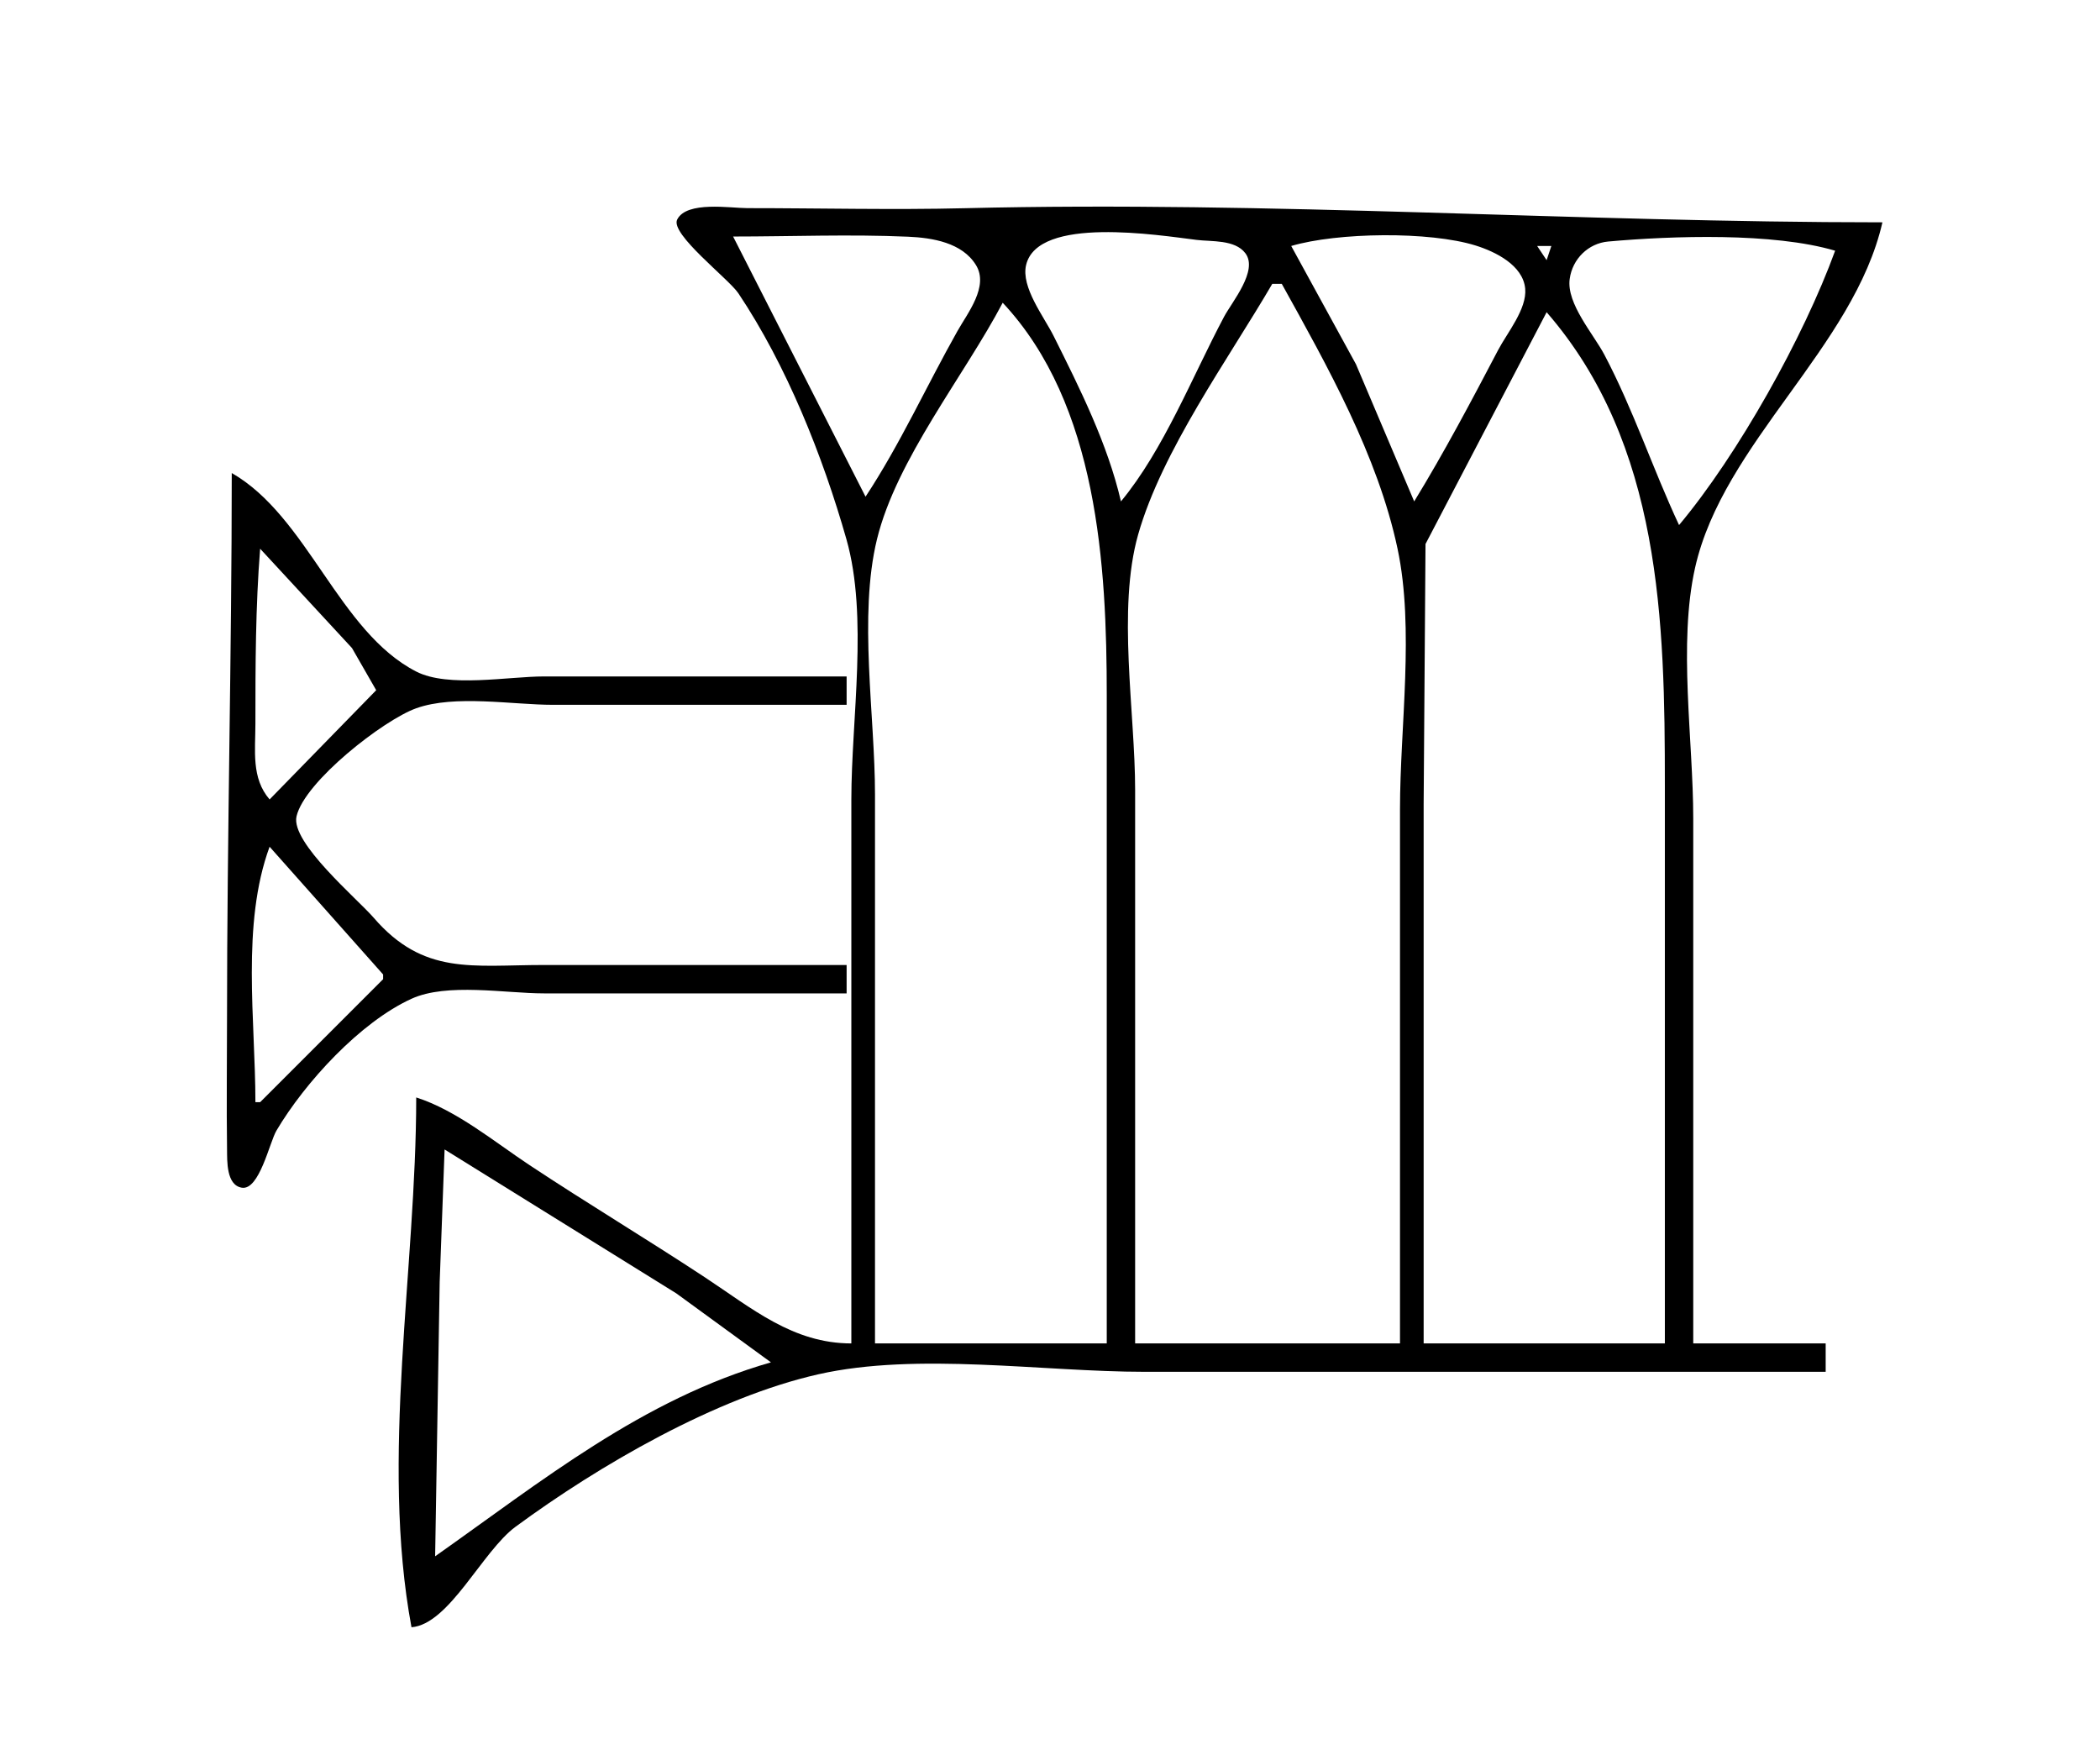 <?xml version="1.0" standalone="yes"?>
<svg xmlns="http://www.w3.org/2000/svg" width="444" height="371">
<path style="fill:#ffffff; stroke:none;" d="M0 0L0 371L444 371L444 0L0 0z"/>
<path style="fill:#000000; stroke:none;" d="M180 284C167.649 283.999 159.037 276.617 149 270.003C136.776 261.948 124.206 254.415 112 246.333C104.568 241.412 96.511 234.712 88 232C88 268.193 80.356 308.21 87 344C94.981 343.383 101.969 327.928 109 322.756C126.678 309.752 151.383 295.413 173 290.529C193.977 285.789 220.476 290 242 290L386 290L386 284L358 284L358 173C358 156.46 354.773 136.126 358.394 120C364.306 93.669 391.961 73.394 398 47C333.409 47 268.68 42.43 204 44.015C188.728 44.389 173.387 44 158 44C154.429 44 145.164 42.434 143.176 46.415C141.651 49.468 154.062 58.939 156.11 62C166.314 77.249 173.948 96.394 178.96 114C183.606 130.322 180 152.057 180 169L180 284z"/>
<path style="fill:#ffffff; stroke:none;" d="M155 50L183 105C190.323 93.895 195.895 81.583 202.424 70C204.596 66.148 209.109 60.544 206.353 56.044C203.432 51.273 197.115 50.265 192 50.039C179.715 49.497 167.298 50 155 50M237 106C246.04 95.09 252.122 79.535 258.78 67C260.477 63.805 266.092 57.19 263.292 53.514C261.091 50.624 256.183 51.106 253 50.715C244.989 49.731 219.451 45.578 216.951 56.005C215.824 60.708 220.729 66.951 222.753 71C228.301 82.096 234.189 93.853 237 106M211 51L212 52L211 51M273 52L286.691 77L299 106C305.344 95.635 311.1 84.762 316.745 74C318.653 70.362 322.878 65.309 322.468 61.001C321.998 56.058 316.154 53.2 312 51.905C302.227 48.857 282.765 49.114 273 52M355 111C367.484 96.088 381.347 71.277 388 53C374.934 49.138 353.675 49.837 340.015 51.059C335.829 51.433 332.444 54.722 331.873 59C331.181 64.199 336.906 70.616 339.219 75C345.356 86.632 349.444 99.123 355 111M325 52L327 55L328 52L325 52M269 60C259.704 75.927 245.673 95.277 240.637 113C236.166 128.737 240 150.634 240 167L240 284L296 284L296 171C296 153.646 299.082 132.974 295.482 116C291.31 96.327 280.634 77.373 271 60L269 60M212 64C203.895 79.405 189.536 97.113 185.418 114C181.475 130.17 185 151.34 185 168L185 284L234 284L234 147C234 119.668 232.105 85.474 212 64M327 66L301.394 115L301 170L301 284L352 284L352 166C352 131.524 351.272 93.936 327 66z"/>
<path style="fill:#000000; stroke:none;" d="M49 100C49 138.356 48 176.693 48 215C48 224.33 47.874 233.671 48.004 243C48.037 245.404 47.824 250.528 51.12 251.079C54.833 251.699 56.982 241.488 58.454 239C64.435 228.886 76.125 216.1 87 211.14C94.513 207.712 106.851 210 115 210L179 210L179 204L115 204C99.832 204 89.57 206.247 79 194C75.551 190.004 61.417 178.121 62.693 172.576C64.383 165.229 81.077 152.202 88 149.728C96.179 146.804 108.363 149 117 149L179 149L179 143L115 143C107.514 143 94.77 145.435 88.015 141.972C71.6 133.559 65.1 109.227 49 100z"/>
<path style="fill:#ffffff; stroke:none;" d="M55 116C54.025 128.351 54 140.587 54 153C54 158.662 53.096 164.474 57 169L79.539 145.91L74.421 137L55 116M57 179C50.977 195.402 54 215.734 54 233L55 233L81 207L81 206L57 179M94 243L92.961 271L92 329C114.421 313.209 135.866 295.757 163 288L143 273.424L94 243z"/>
</svg>
